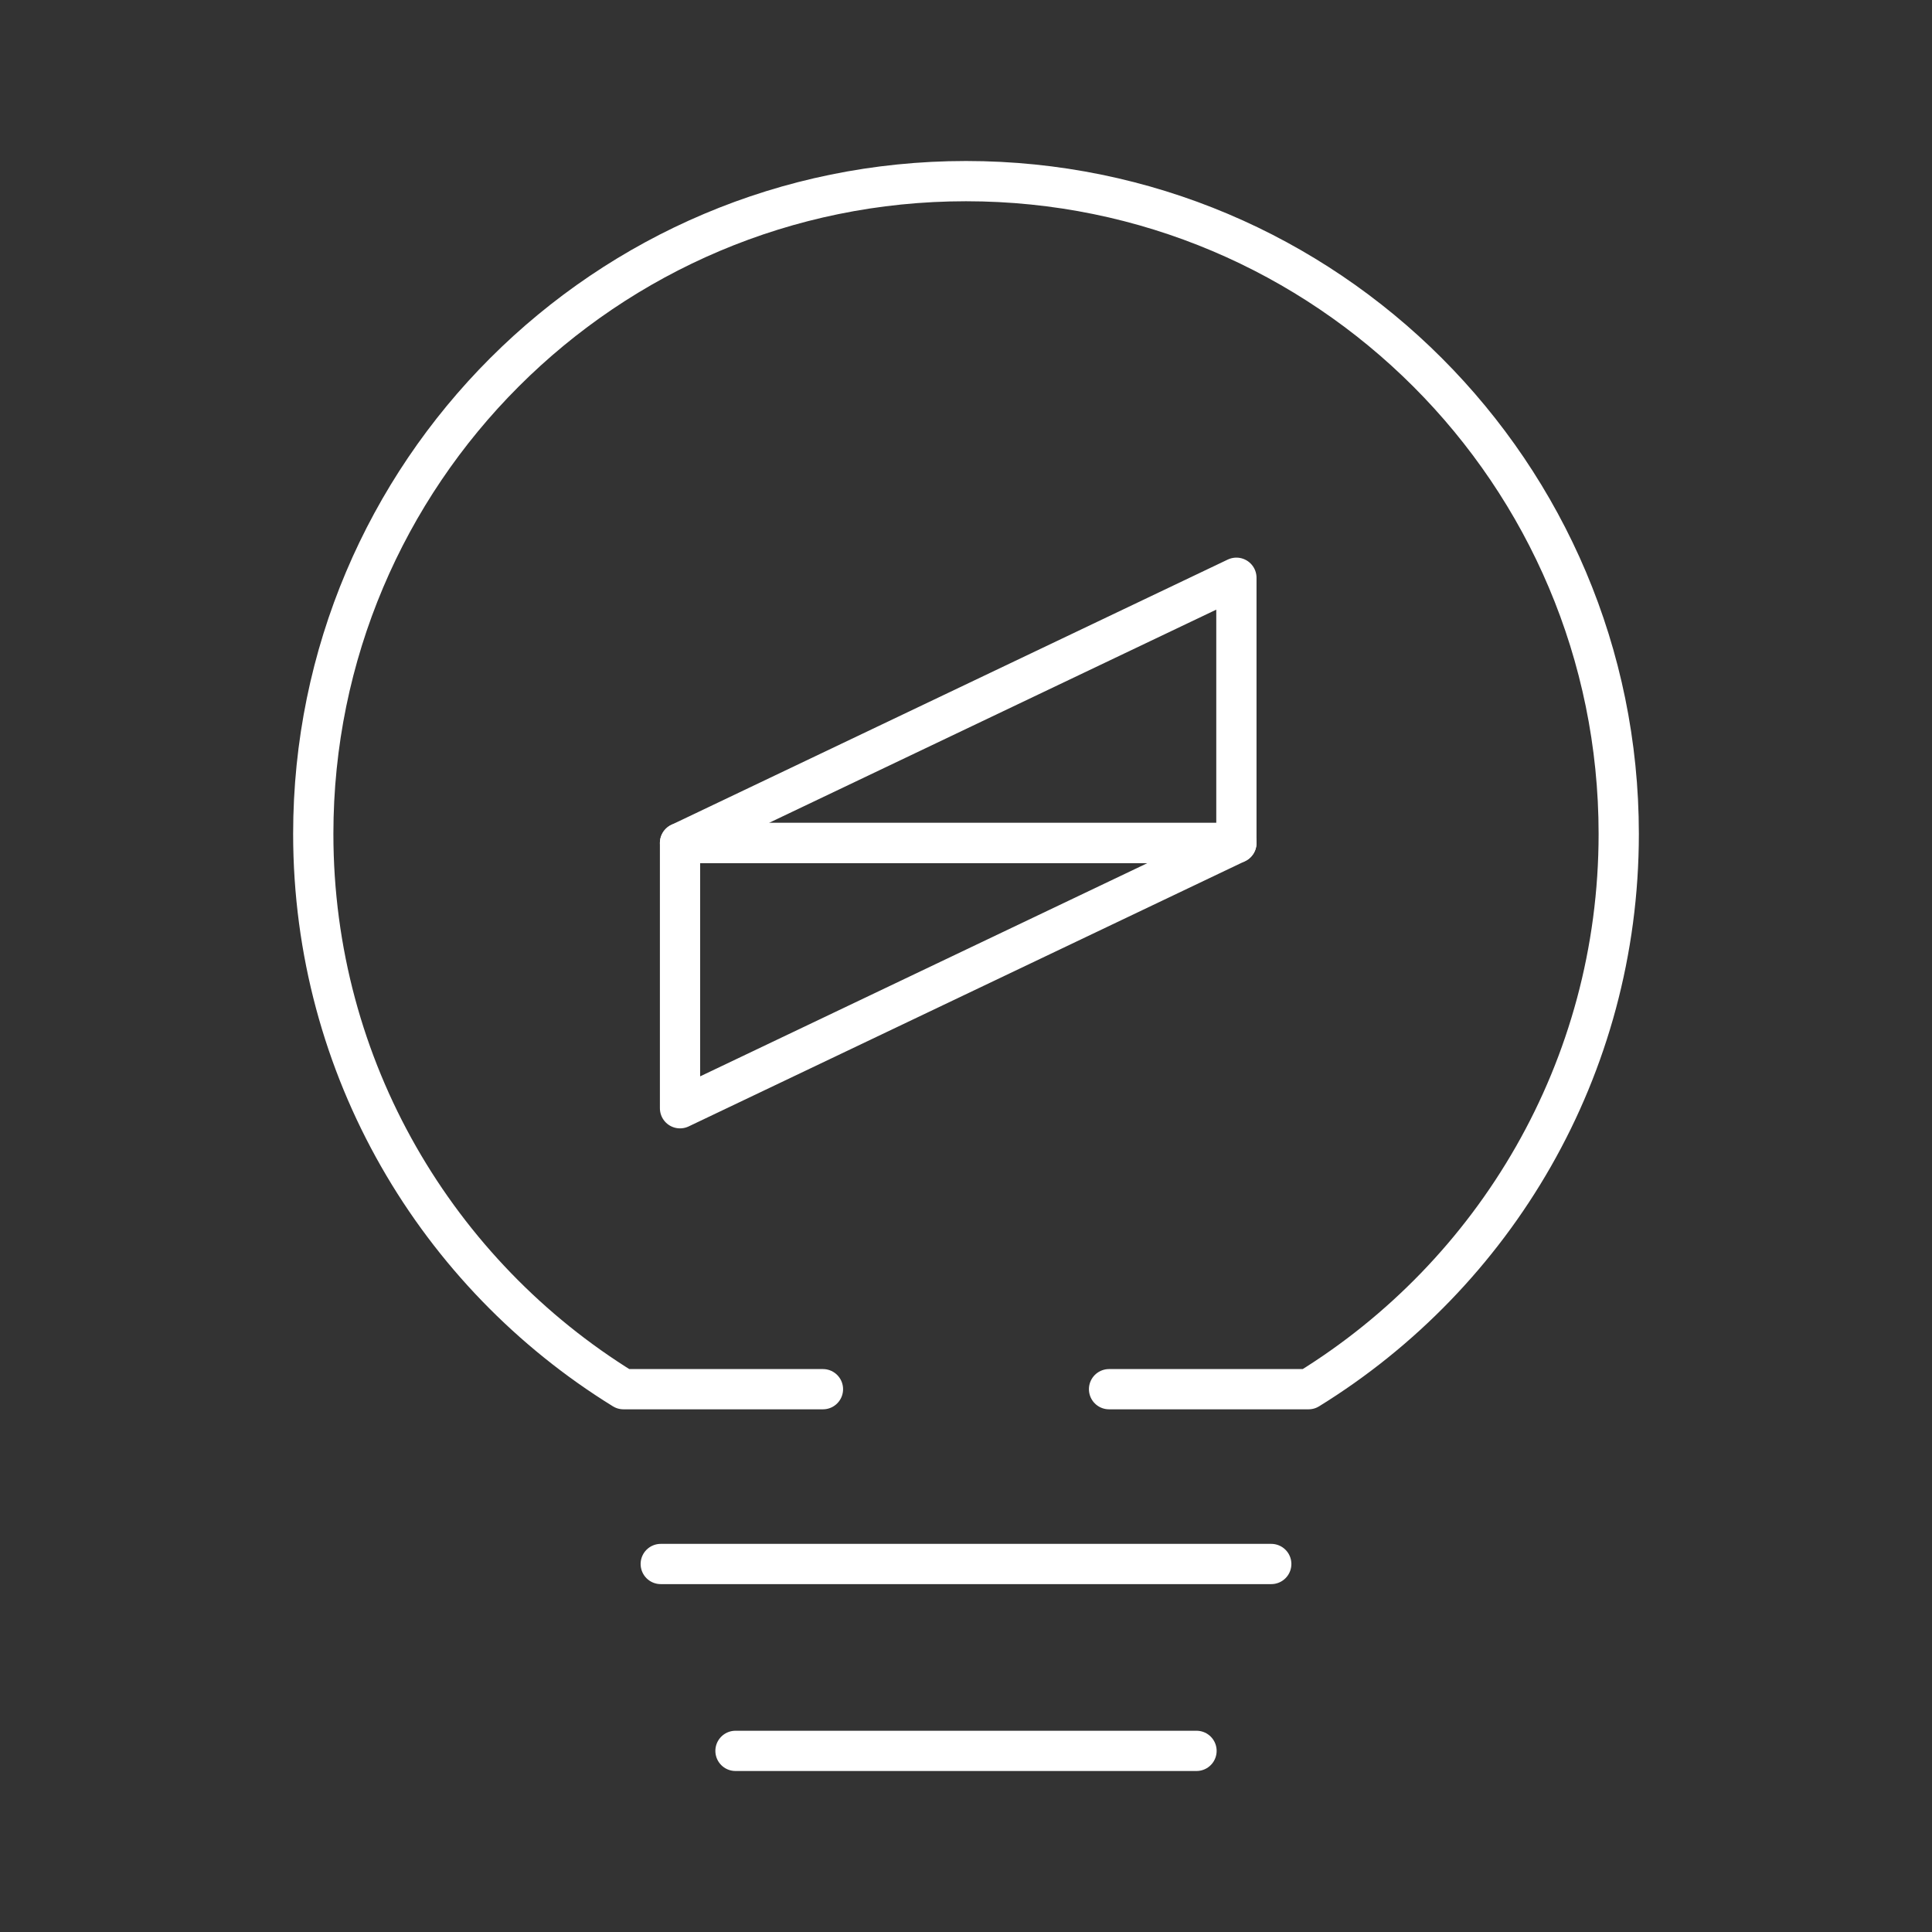 <?xml version="1.0" encoding="UTF-8"?><svg id="a" xmlns="http://www.w3.org/2000/svg" viewBox="0 0 48 48"><rect x="0" y="0" width="48" height="48" fill="#333333" stroke="none"/><defs><style>.b{fill:none;stroke:#fff;stroke-linecap:round;stroke-linejoin:round;}</style></defs><line class="b" x1="18.273" y1="43.5" x2="29.727" y2="43.5"/><line class="b" x1="16.416" y1="38.857" x2="31.584" y2="38.857"/><path class="b" d="M20.446,34.514h-4.956c-4.624-2.854-7.707-7.962-7.707-13.797,0-8.956,7.261-16.217,16.217-16.217s16.217,7.261,16.217,16.217c0,5.835-3.083,10.943-7.707,13.797h-4.956"/><polygon class="b" points="16.895 27.534 30.718 20.944 16.895 20.944 16.895 27.534"/><polygon class="b" points="30.718 14.354 16.895 20.944 30.718 20.944 30.718 14.354"/></svg>
